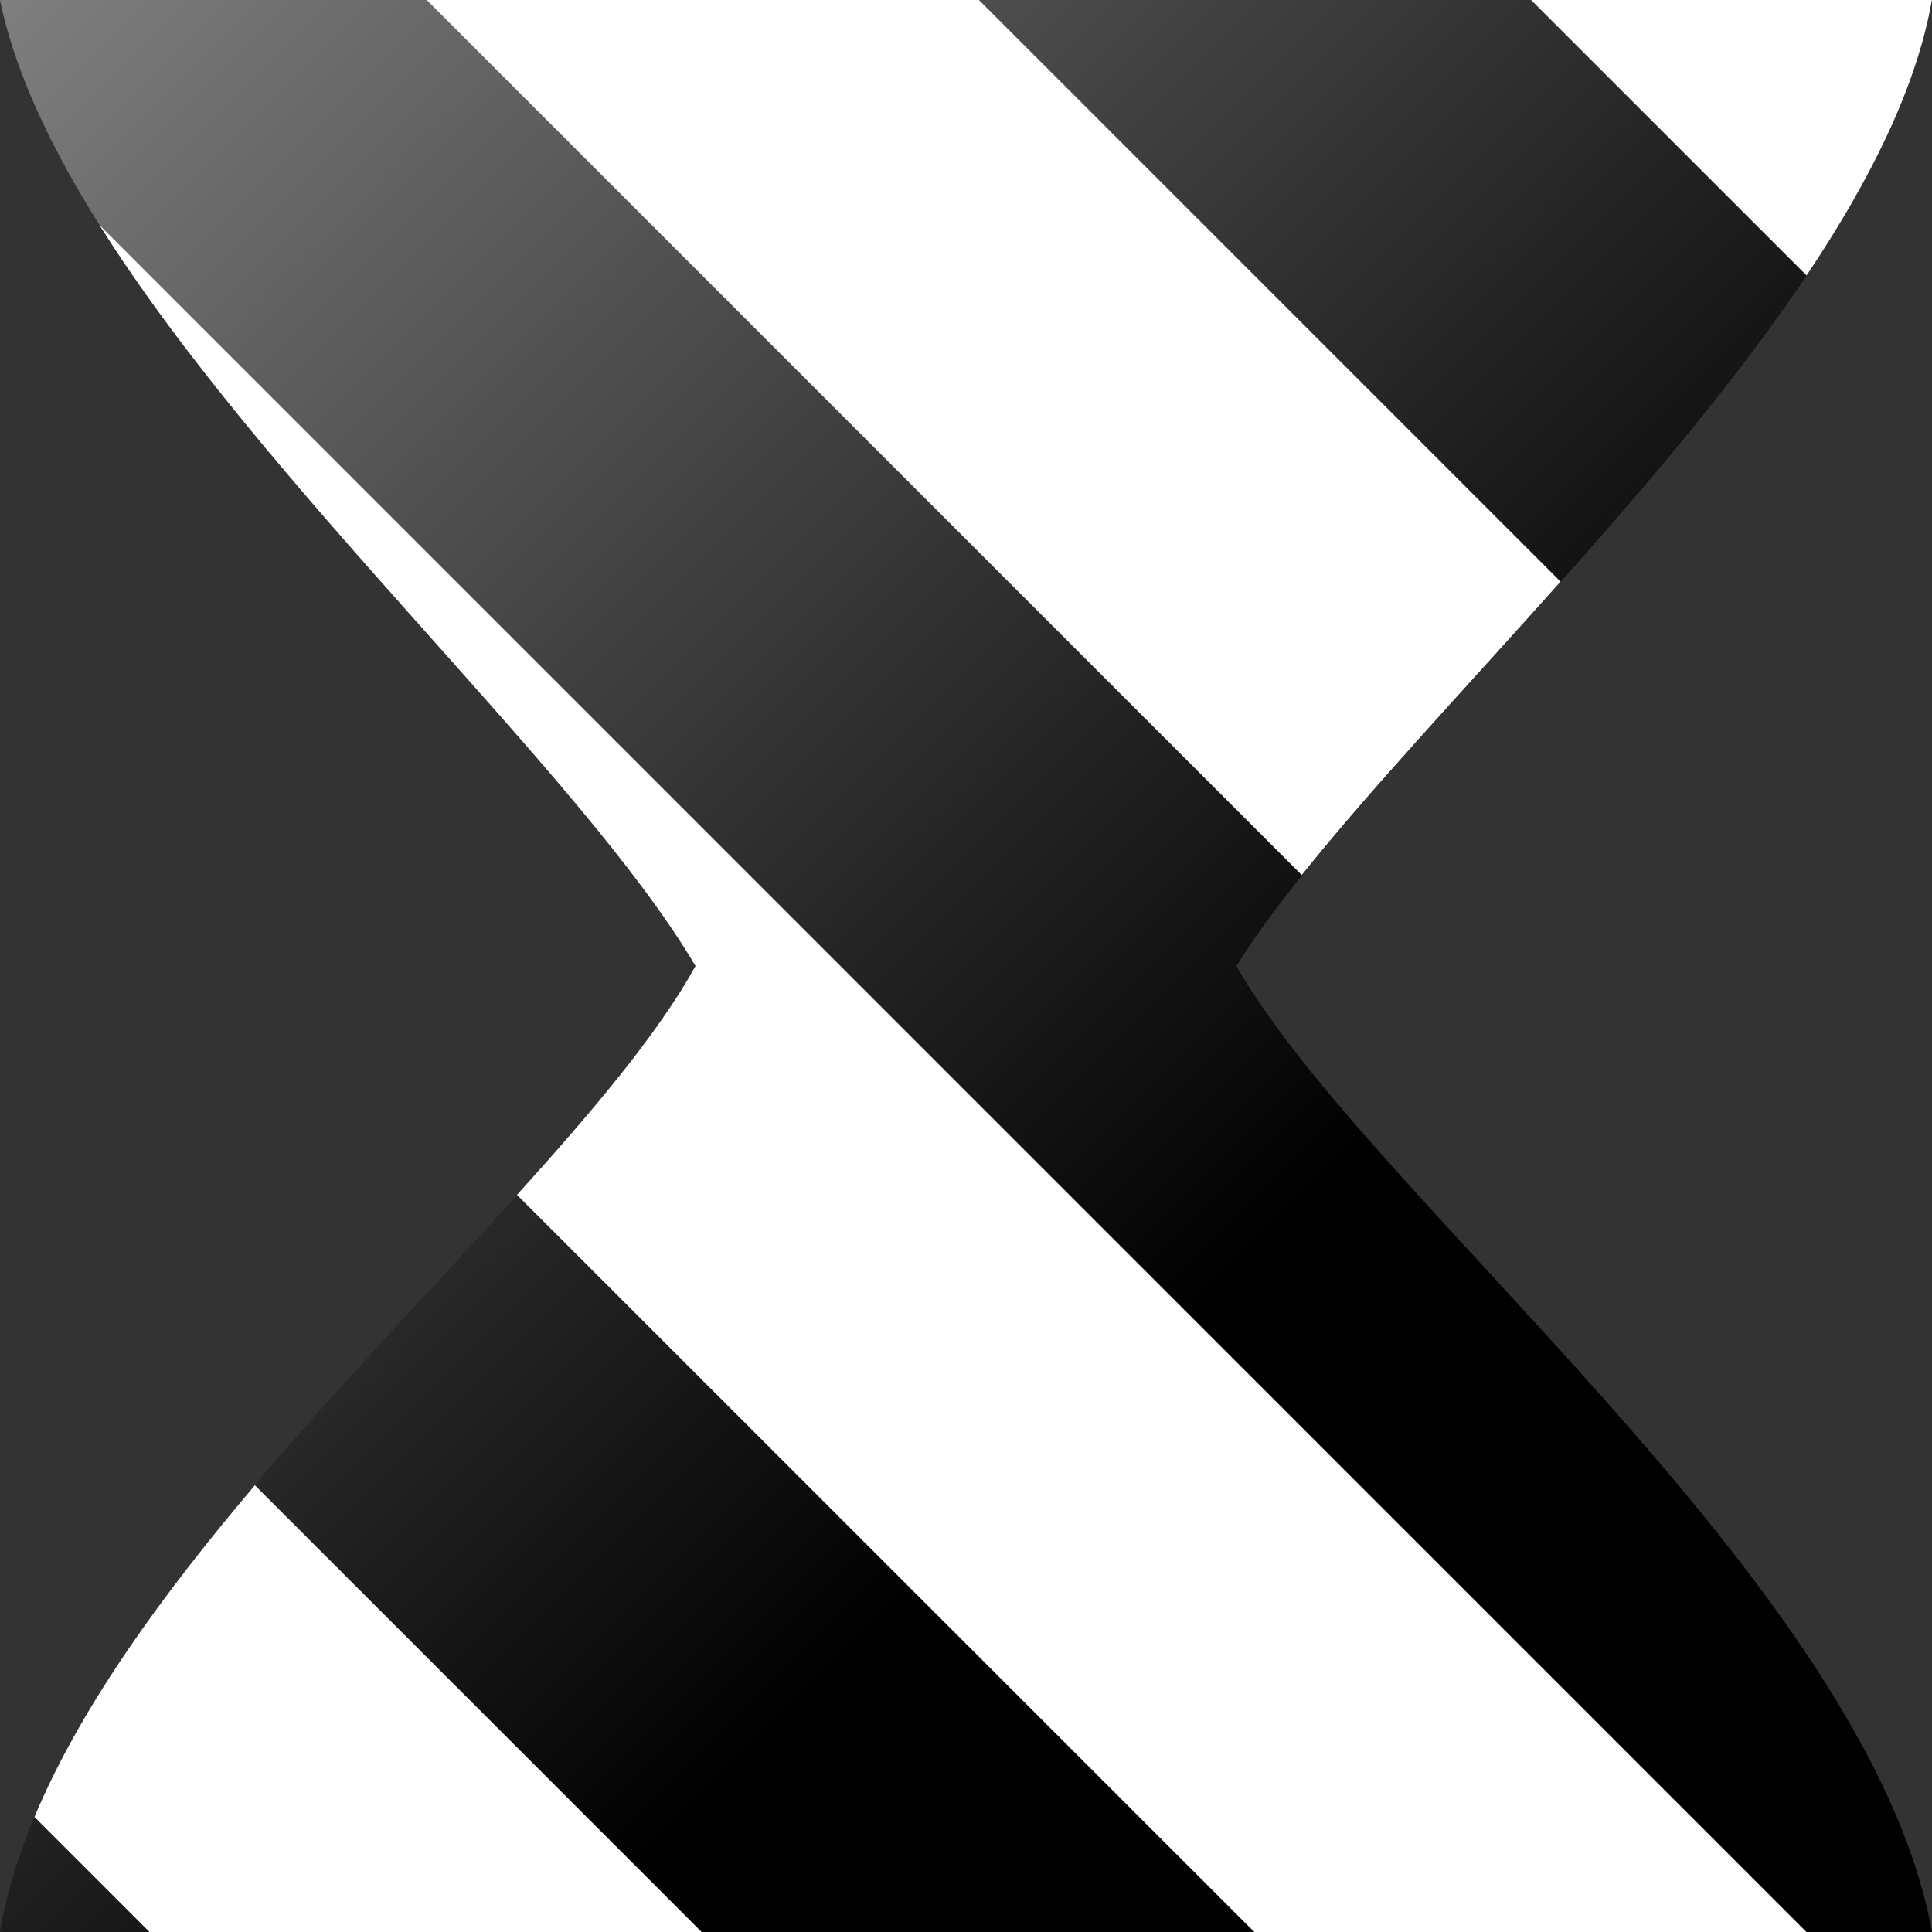 <svg width="24" height="24" viewBox="0 0 24 24" xmlns="http://www.w3.org/2000/svg" xmlns:xlink="http://www.w3.org/1999/xlink"><rect x="0" y="0" width="24" height="24" fill="#333333" stroke="none"/><defs><linearGradient id="a" x1="4.459e-15" x2="15.66" y1="-.004" y2="15.66" gradientUnits="userSpaceOnUse"><stop stop-color="#7f7f7f" offset="0"/><stop offset="1"/></linearGradient></defs><path d="m0 0h24c-0.707 4.045-6.803 9.059-8.641 12 1.655 2.899 7.862 7.694 8.641 12h-24c0.72-4.28 6.96-8.959 8.64-12-1.838-3.111-7.82-8.041-8.64-12z" fill="url(#a)" stroke-width=".464"/><path d="m3.166 18.45c-1.142 1.348-2.161 2.743-2.738 4.121l1.434 1.434h6.859l-5.555-5.555z" fill="#fff"/><path d="m1.234 2.793c2.071 3.296 5.982 6.797 7.406 9.207-0.463 0.837-1.273 1.799-2.217 2.842-3.534e-4 3.91e-4 3.535e-4 0.002 0 0.002l9.158 9.156h6.859l-21.21-21.21z" fill="#fff"/><path d="m5.301 0 10.87 10.87c0.86-1.075 2.036-2.322 3.215-3.645l-7.229-7.229h-6.859z" fill="#fff"/><path d="m19.02 0 3.422 3.422c0.784-1.171 1.366-2.332 1.557-3.422h-4.979z" fill="#fff"/></svg>
